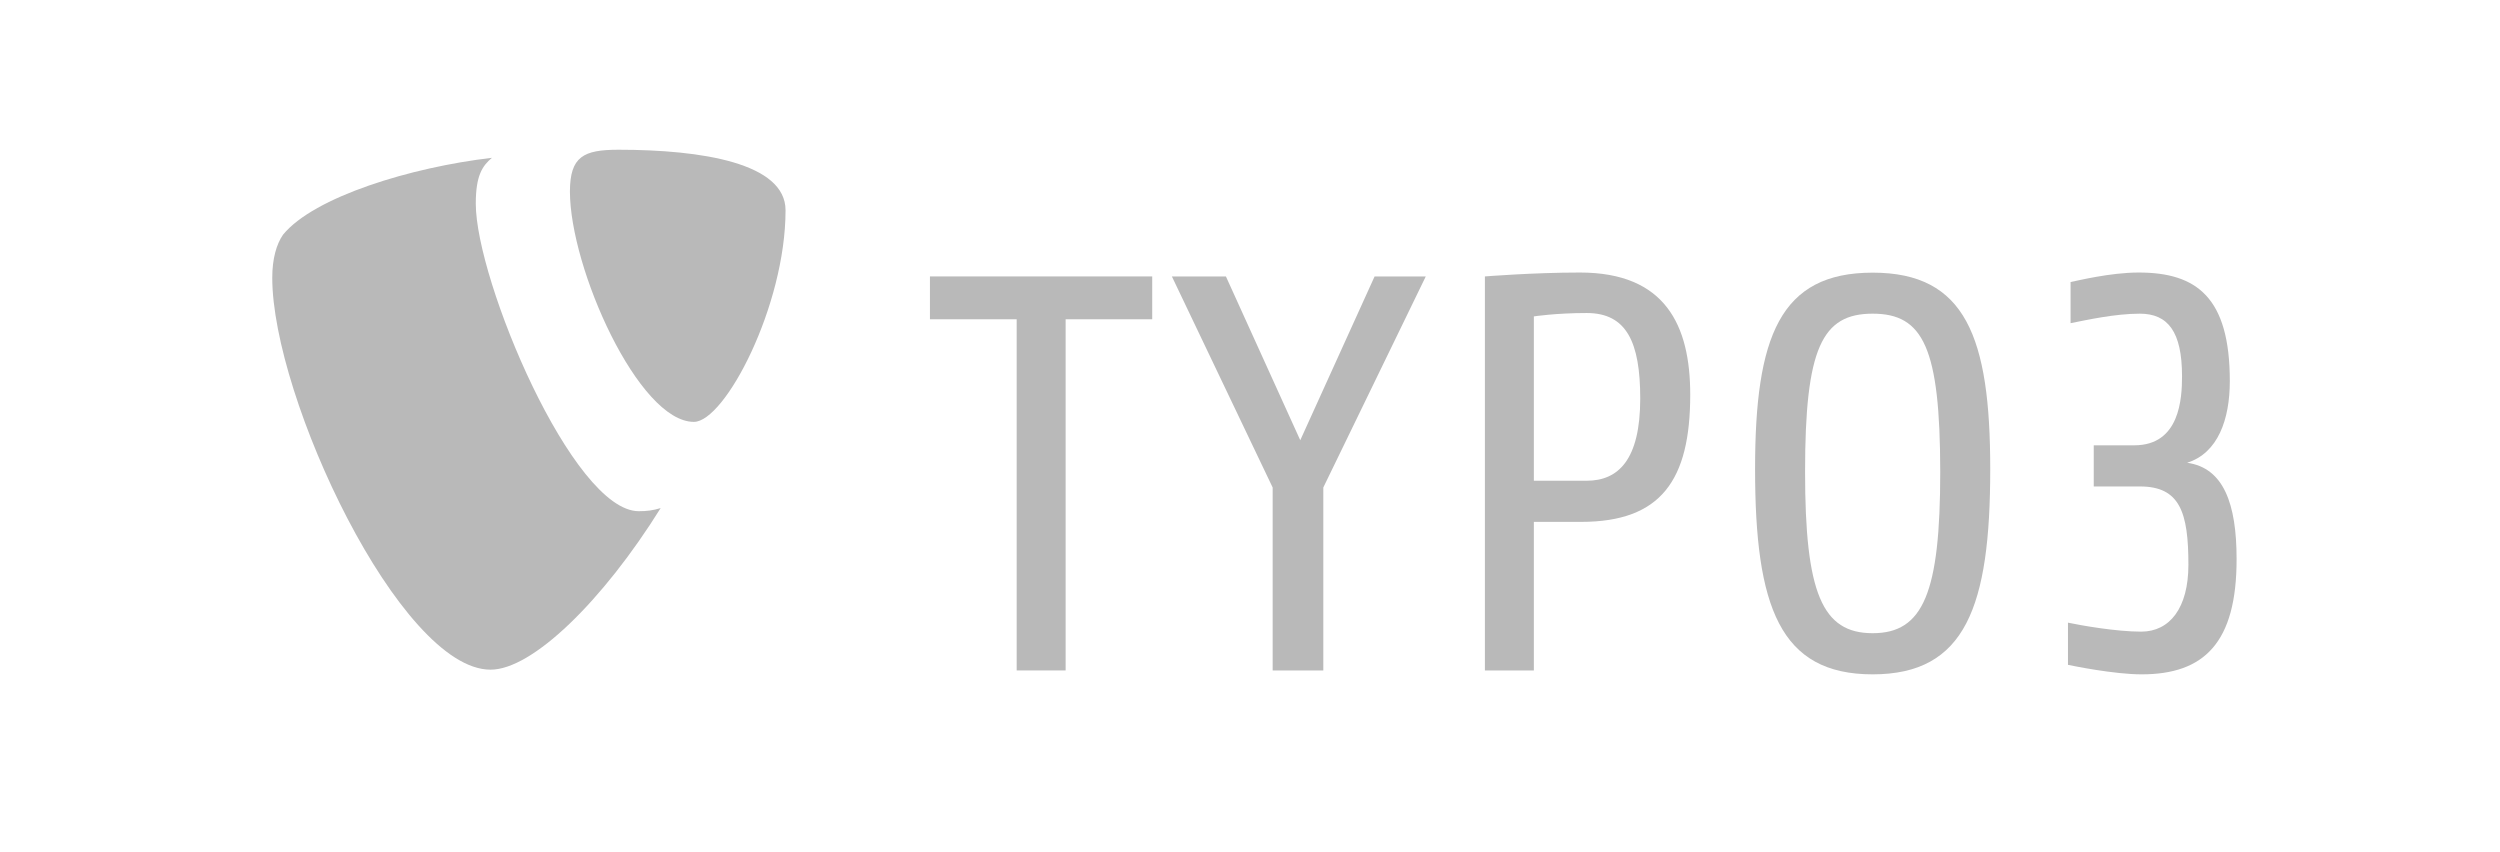 <?xml version="1.0" encoding="utf-8"?>
<!-- Generator: Adobe Illustrator 19.2.1, SVG Export Plug-In . SVG Version: 6.00 Build 0)  -->
<svg version="1.1" id="Ebene_1" xmlns="http://www.w3.org/2000/svg" xmlns:xlink="http://www.w3.org/1999/xlink" x="0px" y="0px"
	 viewBox="0 0 1920 654.5" style="enable-background:new 0 0 1920 654.5;" xml:space="preserve">
<style type="text/css">
	.st0{fill:none;}
	.st1{fill:#B9B9B9;}
</style>
<g>
	<rect x="-1" y="-93.3" class="st0" width="1919.8" height="814.2"/>
	<g>
		<path class="st1" d="M507.4,390.2c-5.9,1.8-10.6,2.4-16.8,2.4c-50.7,0-125.2-177.2-125.2-236.2c0-21.7,5.1-29,12.4-35.2
			c-62.1,7.2-136.6,30-160.4,59c-5.1,7.3-8.3,18.6-8.3,33.1c0,92.1,98.3,301,167.6,301C408.8,514.4,462.9,461.6,507.4,390.2"/>
		<path class="st1" d="M475,115c64.1,0,128.3,10.3,128.3,46.5c0,73.5-46.6,162.5-70.4,162.5c-42.4,0-95.2-118-95.2-177
			C437.8,120.2,448.1,115,475,115"/>
	</g>
	<g>
		<path class="st1" d="M818.4,245.2v269.7h-37.6V245.2h-66.6v-32.9h170.7v32.9L818.4,245.2L818.4,245.2z"/>
		<path class="st1" d="M1016.3,374.4v140.5h-38.9V374.4L900,212.3h41.5l57.1,125.8l57.1-125.8h39.3L1016.3,374.4z"/>
		<path class="st1" d="M1214.3,400.8H1178v114.1h-37.6V212.3c0,0,37.2-3,73-3c65.7,0,84.7,40.6,84.7,93.8
			C1298.1,368.8,1275.7,400.8,1214.3,400.8z M1218.6,240.4c-23.8,0-40.6,2.6-40.6,2.6v126.2h40.6c24.2,0,41.1-16,41.1-63.1
			C1259.7,262.9,1249.3,240.4,1218.6,240.4z"/>
		<path class="st1" d="M1438.2,517.9c-71.3,0-90.3-51.9-90.3-157.7c0-101.6,19-150.8,90.3-150.8s90.3,49.3,90.3,150.8
			C1528.5,466,1509.5,517.9,1438.2,517.9z M1438.2,240.9c-38.9,0-51.9,26.4-51.9,121.4c0,92.9,13,124,51.9,124s51.9-31.1,51.9-124
			C1490,267.2,1477.1,240.9,1438.2,240.9z"/>
		<path class="st1" d="M1644.8,517.9c-21.2,0-52.7-6.5-56.6-7.3v-32.4c10.4,2.2,37.2,6.9,56.2,6.9c22,0,36.3-18.2,36.3-51.4
			c0-40.2-6.5-60.1-37.2-60.1H1608V342h31.1c35,0,36.7-35.9,36.7-53.1c0-34.1-10.8-48-32.4-48c-19,0-40.6,4.8-53.2,7.3v-31.6
			c4.8-0.9,30.3-7.3,52.3-7.3c44.5,0,70,19,70,83.4c0,29.4-9.1,55.3-32.8,62.7c28.1,3.9,38,31.6,38,73.9
			C1717.8,493.7,1692.7,517.9,1644.8,517.9z"/>
	</g>
</g>
</svg>
